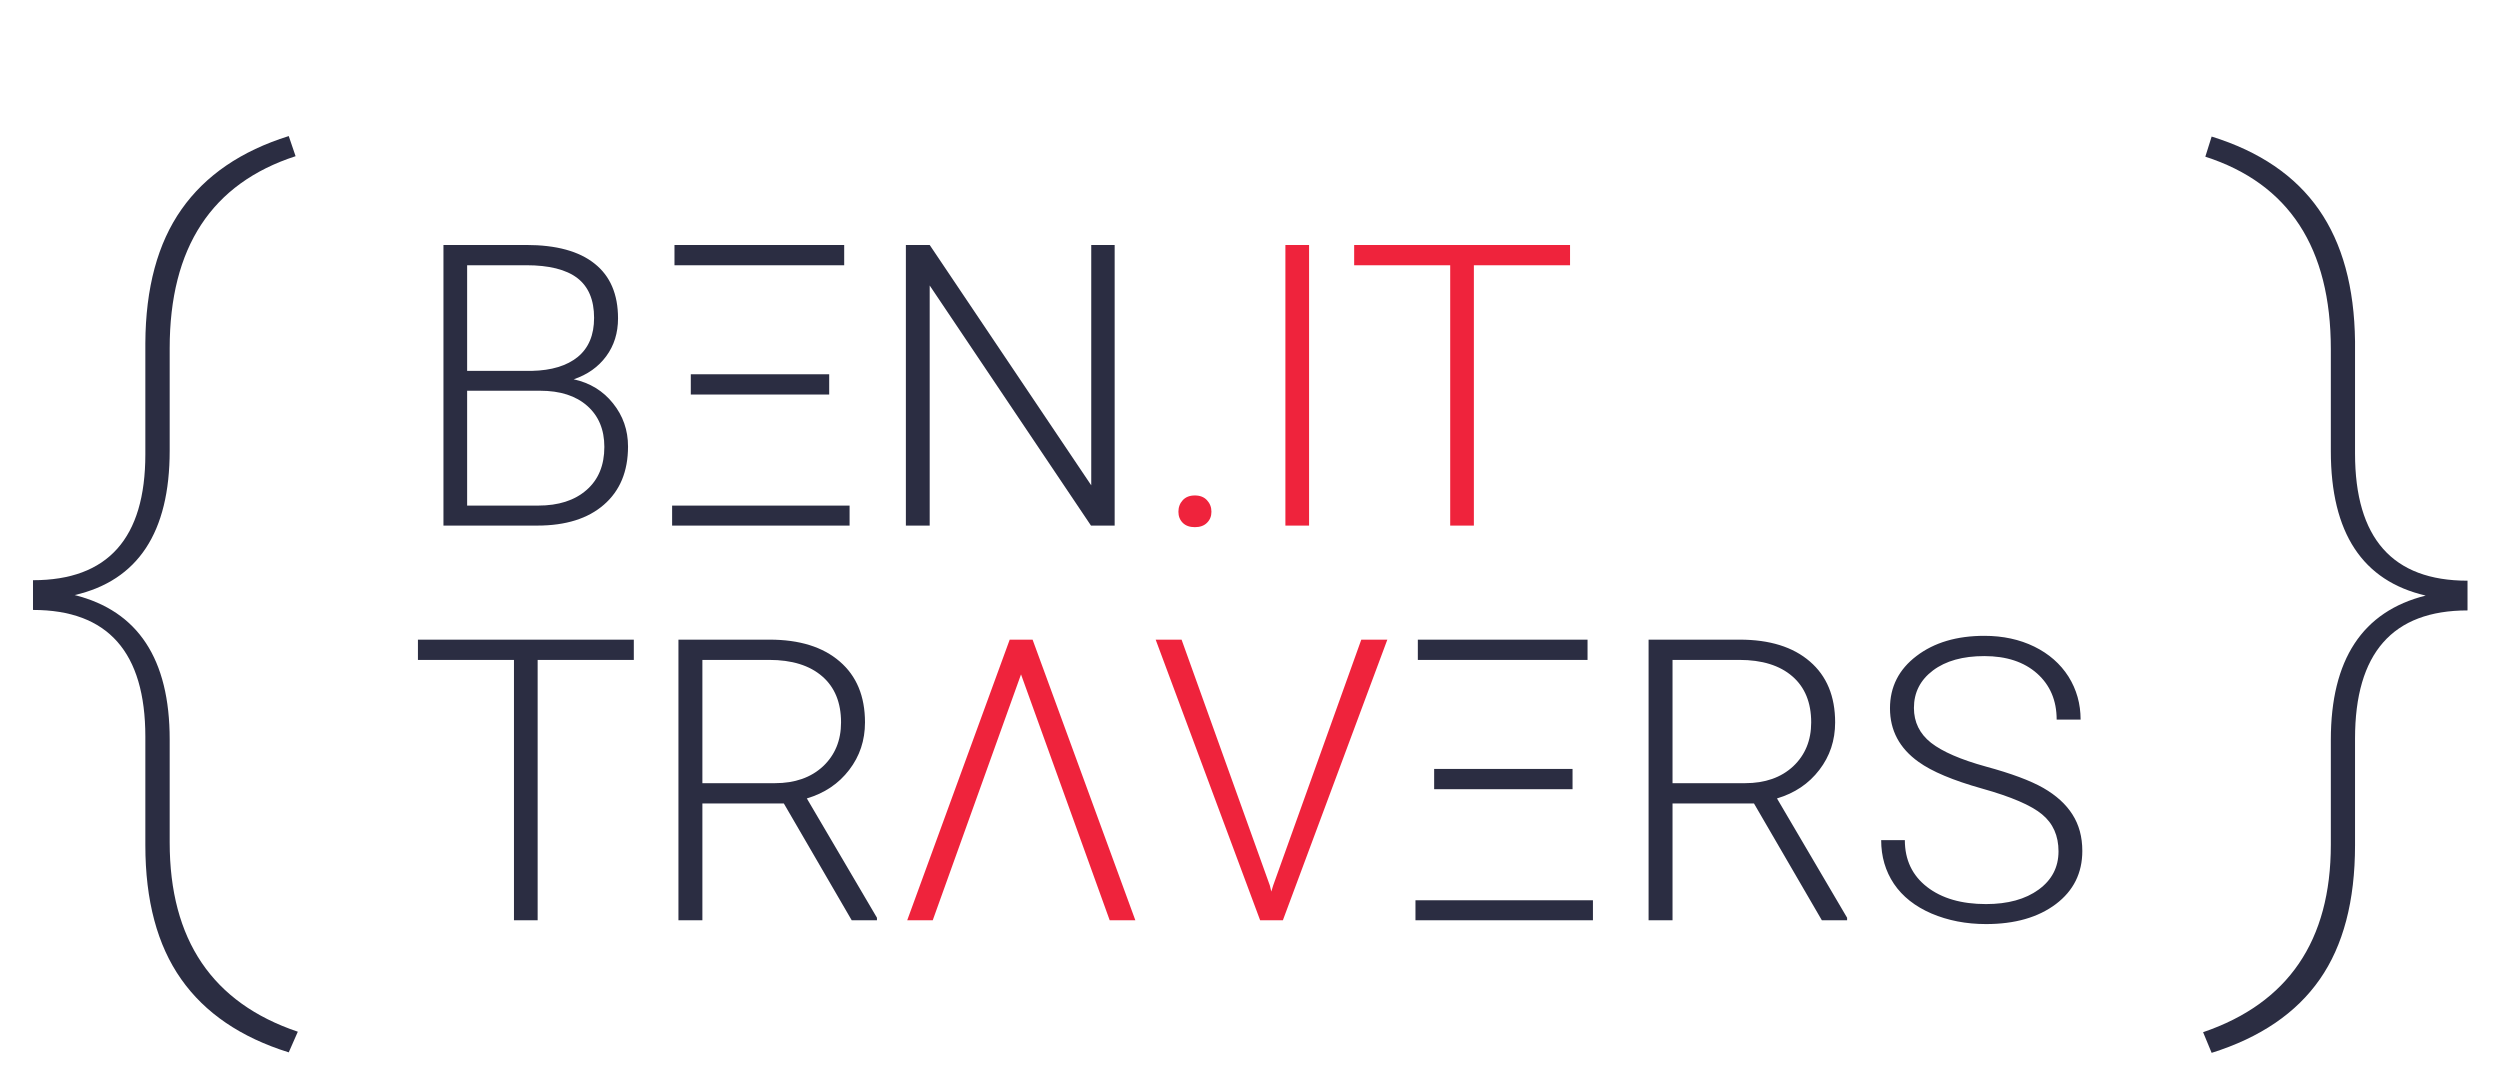 <?xml version="1.0" encoding="utf-8"?>
<svg viewBox="85 211.953 190.031 81.953" xmlns="http://www.w3.org/2000/svg">
  <g>
    <path d="M 126.026 252.529 L 118.896 252.529 L 118.896 231.199 L 125.186 231.199 C 127.473 231.199 129.206 231.672 130.386 232.619 C 131.573 233.559 132.166 234.946 132.166 236.779 C 132.166 237.886 131.866 238.846 131.266 239.659 C 130.666 240.472 129.843 241.056 128.796 241.409 C 130.036 241.682 131.033 242.292 131.786 243.239 C 132.546 244.186 132.926 245.279 132.926 246.519 C 132.926 248.406 132.316 249.879 131.096 250.939 C 129.883 251.999 128.193 252.529 126.026 252.529 Z M 126.246 242.279 L 120.696 242.279 L 120.696 251.009 L 126.096 251.009 C 127.643 251.009 128.866 250.616 129.766 249.829 C 130.673 249.042 131.126 247.949 131.126 246.549 C 131.126 245.236 130.693 244.196 129.826 243.429 C 128.959 242.662 127.766 242.279 126.246 242.279 Z M 120.696 232.739 L 120.696 240.769 L 125.616 240.769 C 127.116 240.736 128.279 240.382 129.106 239.709 C 129.933 239.029 130.346 238.039 130.346 236.739 C 130.346 235.372 129.919 234.362 129.066 233.709 C 128.213 233.062 126.919 232.739 125.186 232.739 L 120.696 232.739 ZM 136.277 252.529 L 136.277 251.009 L 149.767 251.009 L 149.767 252.529 L 136.277 252.529 Z M 137.697 242.569 L 137.697 241.029 L 148.217 241.029 L 148.217 242.569 L 137.697 242.569 Z M 136.457 232.739 L 136.457 231.199 L 149.357 231.199 L 149.357 232.739 L 136.457 232.739 ZM 169.916 231.199 L 169.916 252.529 L 168.116 252.529 L 155.856 234.279 L 155.856 252.529 L 154.046 252.529 L 154.046 231.199 L 155.856 231.199 L 168.136 249.469 L 168.136 231.199 L 169.916 231.199 Z" transform="matrix(1, 0, 0, 1, -0.188, -0.625)" style="fill: rgb(43, 45, 66); white-space: pre;"/>
    <path d="M 174.762 251.479 C 174.762 251.132 174.872 250.839 175.092 250.599 C 175.312 250.359 175.618 250.239 176.012 250.239 C 176.405 250.239 176.712 250.359 176.932 250.599 C 177.158 250.839 177.272 251.132 177.272 251.479 C 177.272 251.819 177.158 252.099 176.932 252.319 C 176.712 252.539 176.405 252.649 176.012 252.649 C 175.618 252.649 175.312 252.539 175.092 252.319 C 174.872 252.099 174.762 251.819 174.762 251.479 ZM 184.694 231.199 L 184.694 252.529 L 182.894 252.529 L 182.894 231.199 L 184.694 231.199 ZM 204.531 231.199 L 204.531 232.739 L 197.221 232.739 L 197.221 252.529 L 195.421 252.529 L 195.421 232.739 L 188.121 232.739 L 188.121 231.199 L 204.531 231.199 Z" transform="matrix(1, 0, 0, 1, -0.188, -0.625)" style="fill: rgb(239, 35, 60); white-space: pre;"/>
    <path d="M 133.366 261.199 L 133.366 262.739 L 126.056 262.739 L 126.056 282.529 L 124.256 282.529 L 124.256 262.739 L 116.956 262.739 L 116.956 261.199 L 133.366 261.199 ZM 149.928 282.529 L 144.768 273.649 L 138.578 273.649 L 138.578 282.529 L 136.758 282.529 L 136.758 261.199 L 143.688 261.199 C 145.961 261.199 147.738 261.752 149.018 262.859 C 150.298 263.959 150.938 265.502 150.938 267.489 C 150.938 268.856 150.538 270.059 149.738 271.099 C 148.938 272.146 147.865 272.869 146.518 273.269 L 151.848 282.339 L 151.848 282.529 L 149.928 282.529 Z M 138.578 262.739 L 138.578 272.109 L 144.098 272.109 C 145.611 272.109 146.828 271.682 147.748 270.829 C 148.661 269.969 149.118 268.856 149.118 267.489 C 149.118 265.982 148.641 264.816 147.688 263.989 C 146.728 263.156 145.385 262.739 143.658 262.739 L 138.578 262.739 Z" transform="matrix(1, 0, 0, 1, -0.188, -0.625)" style="fill: rgb(43, 45, 66); white-space: pre;"/>
    <path d="M 169.538 282.529 L 162.798 263.839 L 156.088 282.529 L 154.148 282.529 L 161.938 261.199 L 163.678 261.199 L 171.488 282.529 L 169.538 282.529 ZM 175.003 261.199 L 181.713 279.889 L 181.823 280.349 L 181.963 279.889 L 188.663 261.199 L 190.643 261.199 L 182.703 282.529 L 180.973 282.529 L 173.033 261.199 L 175.003 261.199 Z" transform="matrix(1, 0, 0, 1, -0.188, -0.625)" style="fill: rgb(239, 35, 60); white-space: pre;"/>
    <path d="M 192.781 282.529 L 192.781 281.009 L 206.271 281.009 L 206.271 282.529 L 192.781 282.529 Z M 194.201 272.569 L 194.201 271.029 L 204.721 271.029 L 204.721 272.569 L 194.201 272.569 Z M 192.961 262.739 L 192.961 261.199 L 205.861 261.199 L 205.861 262.739 L 192.961 262.739 ZM 223.671 282.529 L 218.511 273.649 L 212.321 273.649 L 212.321 282.529 L 210.501 282.529 L 210.501 261.199 L 217.431 261.199 C 219.704 261.199 221.481 261.752 222.761 262.859 C 224.041 263.959 224.681 265.502 224.681 267.489 C 224.681 268.856 224.281 270.059 223.481 271.099 C 222.681 272.146 221.607 272.869 220.261 273.269 L 225.591 282.339 L 225.591 282.529 L 223.671 282.529 Z M 212.321 262.739 L 212.321 272.109 L 217.841 272.109 C 219.354 272.109 220.571 271.682 221.491 270.829 C 222.404 269.969 222.861 268.856 222.861 267.489 C 222.861 265.982 222.384 264.816 221.431 263.989 C 220.471 263.156 219.127 262.739 217.401 262.739 L 212.321 262.739 ZM 241.66 277.289 C 241.66 276.102 241.244 275.166 240.41 274.479 C 239.584 273.792 238.064 273.139 235.85 272.519 C 233.644 271.899 232.034 271.222 231.02 270.489 C 229.574 269.456 228.85 268.099 228.85 266.419 C 228.85 264.786 229.524 263.459 230.87 262.439 C 232.21 261.419 233.927 260.909 236.02 260.909 C 237.434 260.909 238.7 261.182 239.82 261.729 C 240.934 262.276 241.8 263.036 242.42 264.009 C 243.034 264.989 243.34 266.079 243.34 267.279 L 241.52 267.279 C 241.52 265.826 241.024 264.656 240.03 263.769 C 239.037 262.889 237.7 262.449 236.02 262.449 C 234.387 262.449 233.087 262.812 232.12 263.539 C 231.154 264.266 230.67 265.216 230.67 266.389 C 230.67 267.469 231.104 268.352 231.97 269.039 C 232.844 269.719 234.237 270.322 236.15 270.849 C 238.064 271.369 239.514 271.909 240.5 272.469 C 241.487 273.036 242.227 273.709 242.72 274.489 C 243.22 275.269 243.47 276.192 243.47 277.259 C 243.47 278.939 242.8 280.286 241.46 281.299 C 240.114 282.312 238.344 282.819 236.15 282.819 C 234.644 282.819 233.264 282.552 232.01 282.019 C 230.757 281.479 229.804 280.726 229.15 279.759 C 228.504 278.792 228.18 277.686 228.18 276.439 L 229.98 276.439 C 229.98 277.939 230.544 279.126 231.67 279.999 C 232.79 280.866 234.284 281.299 236.15 281.299 C 237.81 281.299 239.144 280.932 240.15 280.199 C 241.157 279.466 241.66 278.496 241.66 277.289 Z" transform="matrix(1, 0, 0, 1, -0.188, -0.625)" style="fill: rgb(43, 45, 66); white-space: pre;"/>
    <path d="M 107.638 290.376 L 106.948 291.946 C 103.301 290.806 100.575 288.949 98.768 286.376 C 96.955 283.803 96.048 280.409 96.048 276.196 L 96.048 267.956 C 96.048 261.529 93.201 258.316 87.508 258.316 L 87.508 256.056 C 93.201 256.056 96.048 252.866 96.048 246.486 L 96.048 238.046 C 96.068 233.833 96.985 230.439 98.798 227.866 C 100.611 225.286 103.328 223.429 106.948 222.296 L 107.468 223.826 C 101.088 225.899 97.898 230.766 97.898 238.426 L 97.898 246.216 C 97.898 252.416 95.491 256.073 90.678 257.186 C 95.491 258.393 97.898 262.049 97.898 268.156 L 97.898 275.986 C 97.898 283.393 101.145 288.189 107.638 290.376 Z" transform="matrix(1, 0, 0, 1, 0, 0)" style="fill: rgb(43, 45, 66); white-space: pre;"/>
    <path d="M 253.112 291.983 L 252.462 290.413 C 258.935 288.206 262.172 283.456 262.172 276.163 L 262.172 268.193 C 262.172 262.086 264.575 258.43 269.382 257.223 C 264.575 256.11 262.172 252.453 262.172 246.253 L 262.172 238.493 C 262.172 230.793 258.992 225.916 252.632 223.863 L 253.112 222.333 C 256.759 223.466 259.475 225.316 261.262 227.883 C 263.049 230.443 263.965 233.786 264.012 237.913 L 264.012 246.423 C 264.012 252.87 266.862 256.093 272.562 256.093 L 272.562 258.353 C 266.862 258.353 264.012 261.6 264.012 268.093 L 264.012 276.193 C 264.012 280.433 263.119 283.833 261.332 286.393 C 259.545 288.96 256.805 290.823 253.112 291.983 Z" transform="matrix(1, 0, 0, 1, 0, 0)" style="fill: rgb(43, 45, 66); white-space: pre;"/>
  </g>
</svg>
